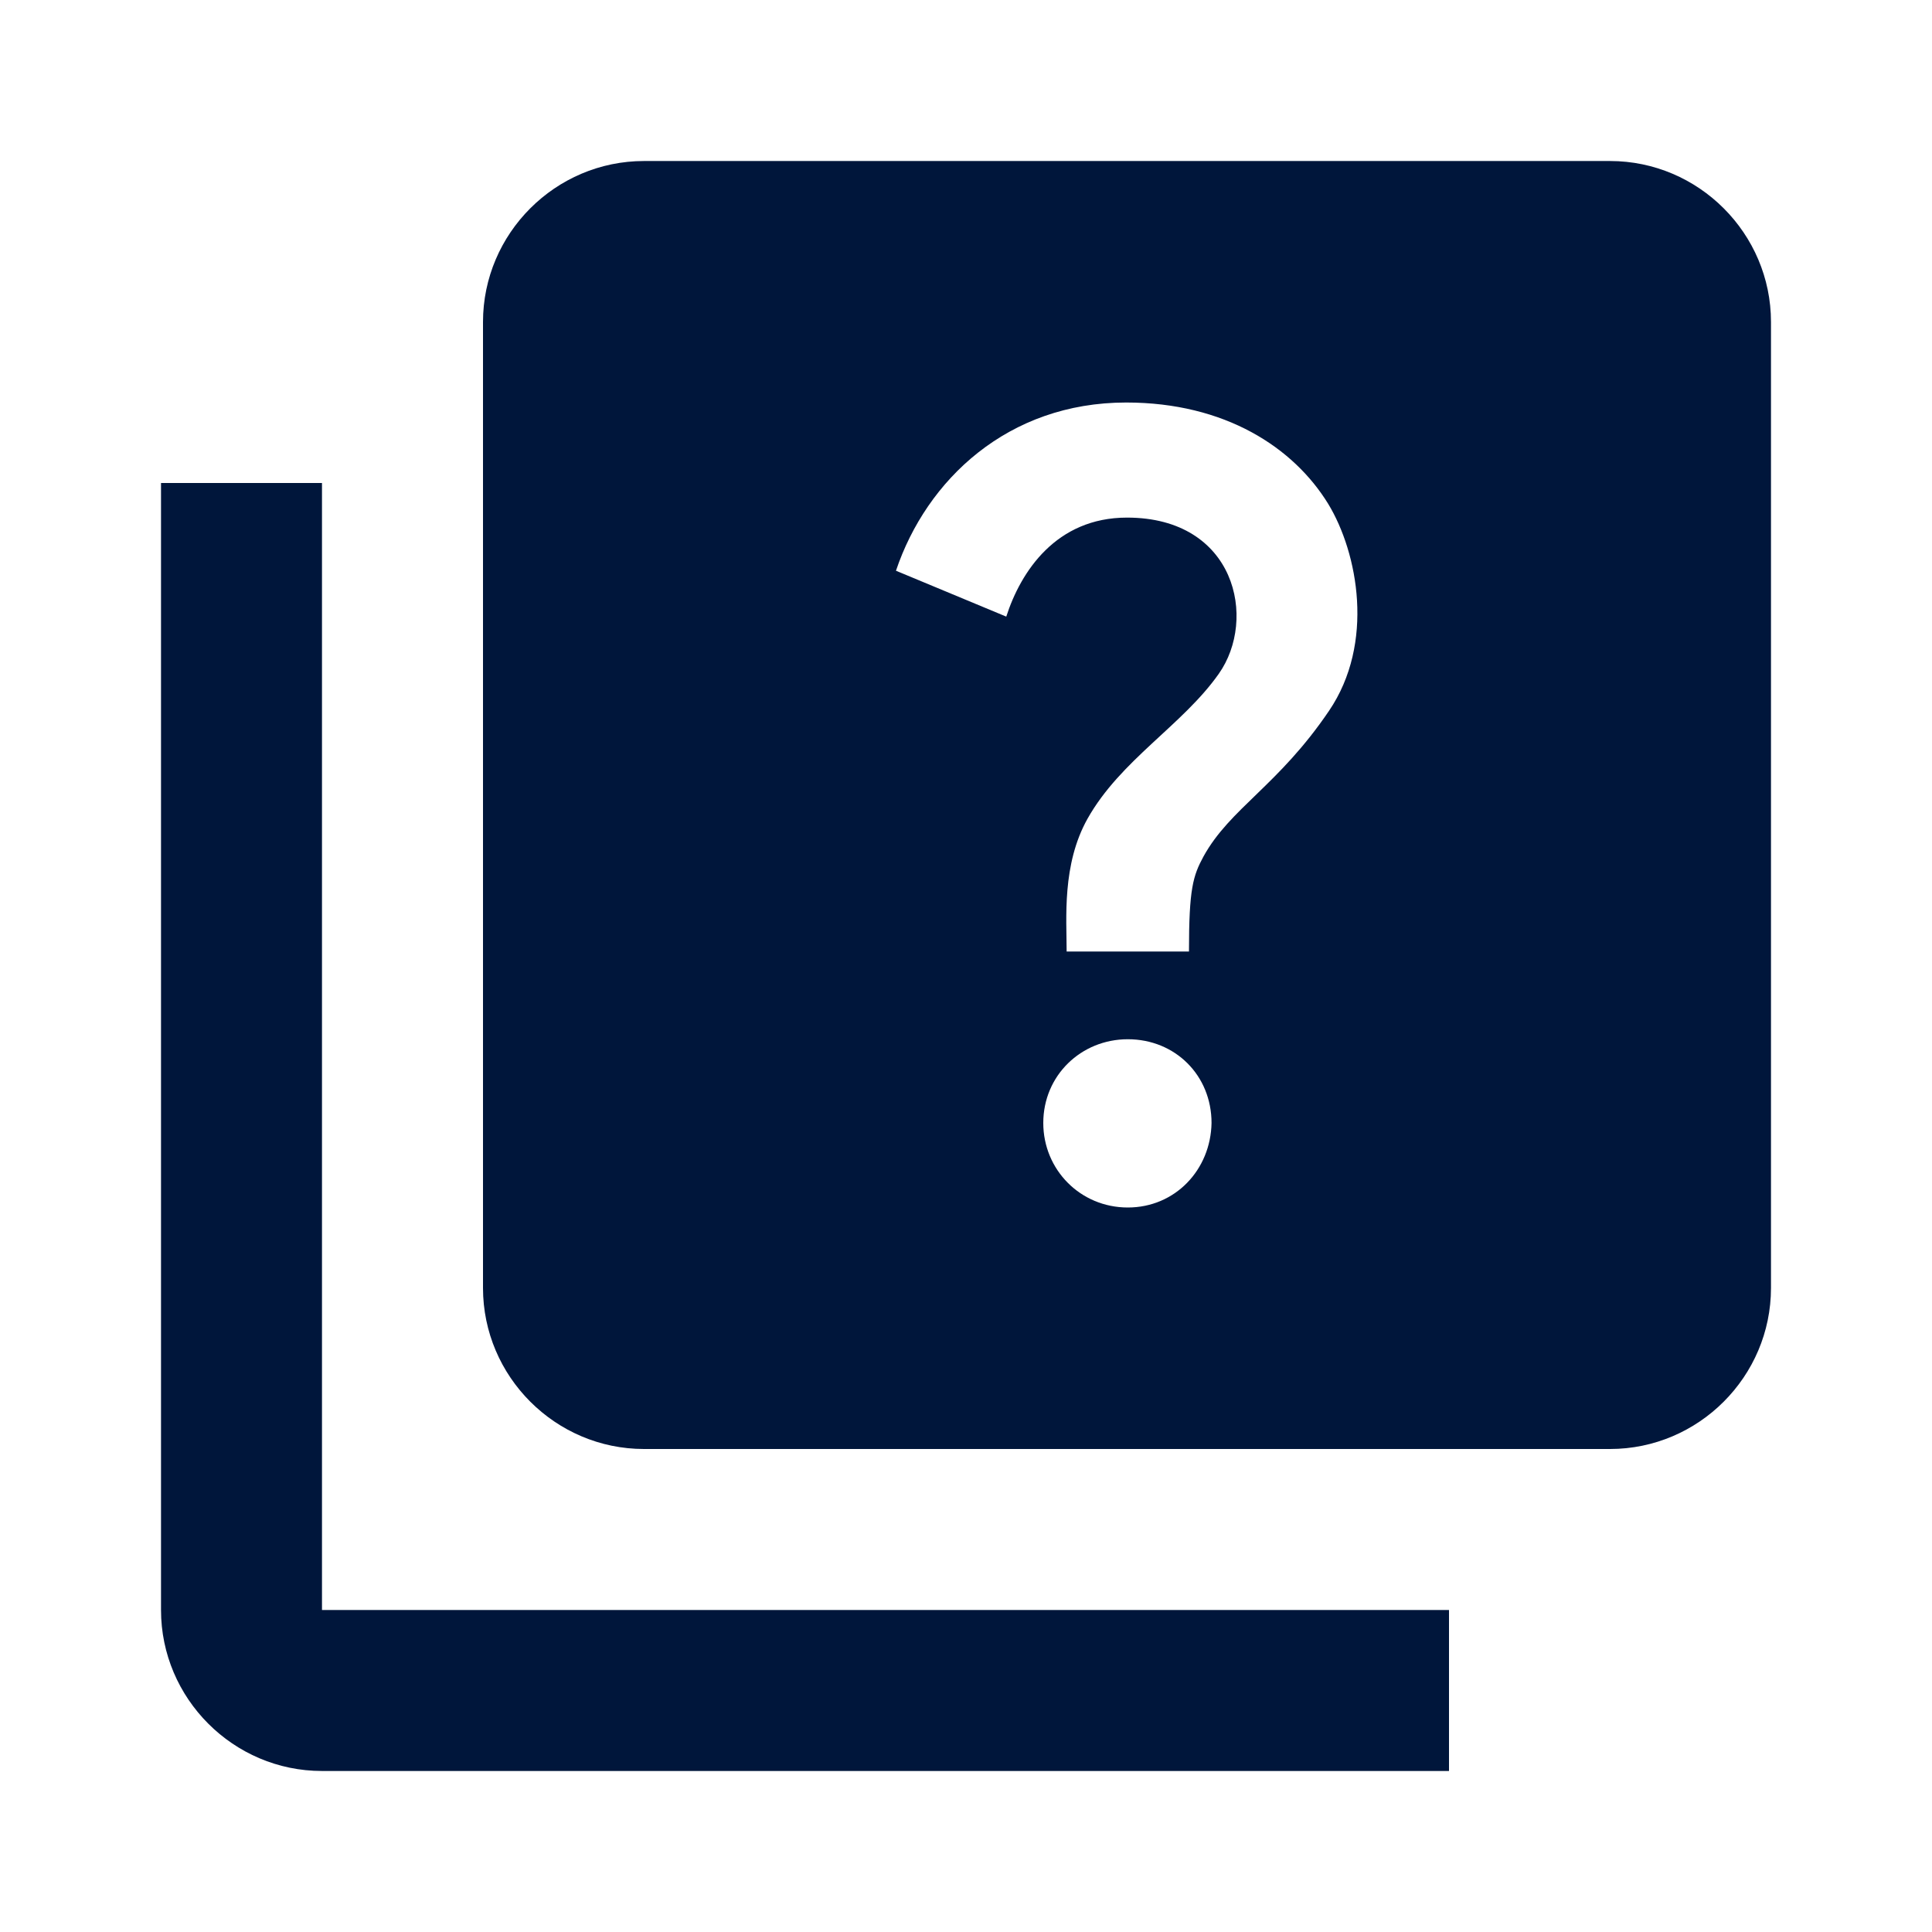 <svg width="44" height="44" viewBox="0 0 44 44" fill="none" xmlns="http://www.w3.org/2000/svg">
<path d="M7.333 11H3.667V36.667C3.667 38.683 5.317 40.333 7.333 40.333H33V36.667H7.333V11Z" fill="#00163B"/>
<path d="M36.667 3.667H14.667C12.65 3.667 11 5.317 11 7.333V29.333C11 31.35 12.65 33 14.667 33H36.667C38.683 33 40.333 31.35 40.333 29.333V7.333C40.333 5.317 38.683 3.667 36.667 3.667ZM25.685 27.5C24.603 27.5 23.76 26.638 23.76 25.575C23.76 24.493 24.622 23.668 25.685 23.668C26.767 23.668 27.592 24.493 27.592 25.575C27.573 26.638 26.767 27.5 25.685 27.5V27.5ZM30.268 16.188C29.113 17.893 28.013 18.407 27.408 19.507C27.17 19.947 27.078 20.24 27.078 21.67H24.292C24.292 20.918 24.182 19.69 24.768 18.645C25.52 17.307 26.932 16.518 27.757 15.345C28.637 14.098 28.142 11.788 25.667 11.788C24.053 11.788 23.247 13.017 22.917 14.043L20.405 12.998C21.102 10.927 22.953 9.167 25.648 9.167C27.903 9.167 29.462 10.193 30.25 11.477C30.928 12.595 31.313 14.648 30.268 16.188V16.188Z" fill="#00163B"/>
</svg>
